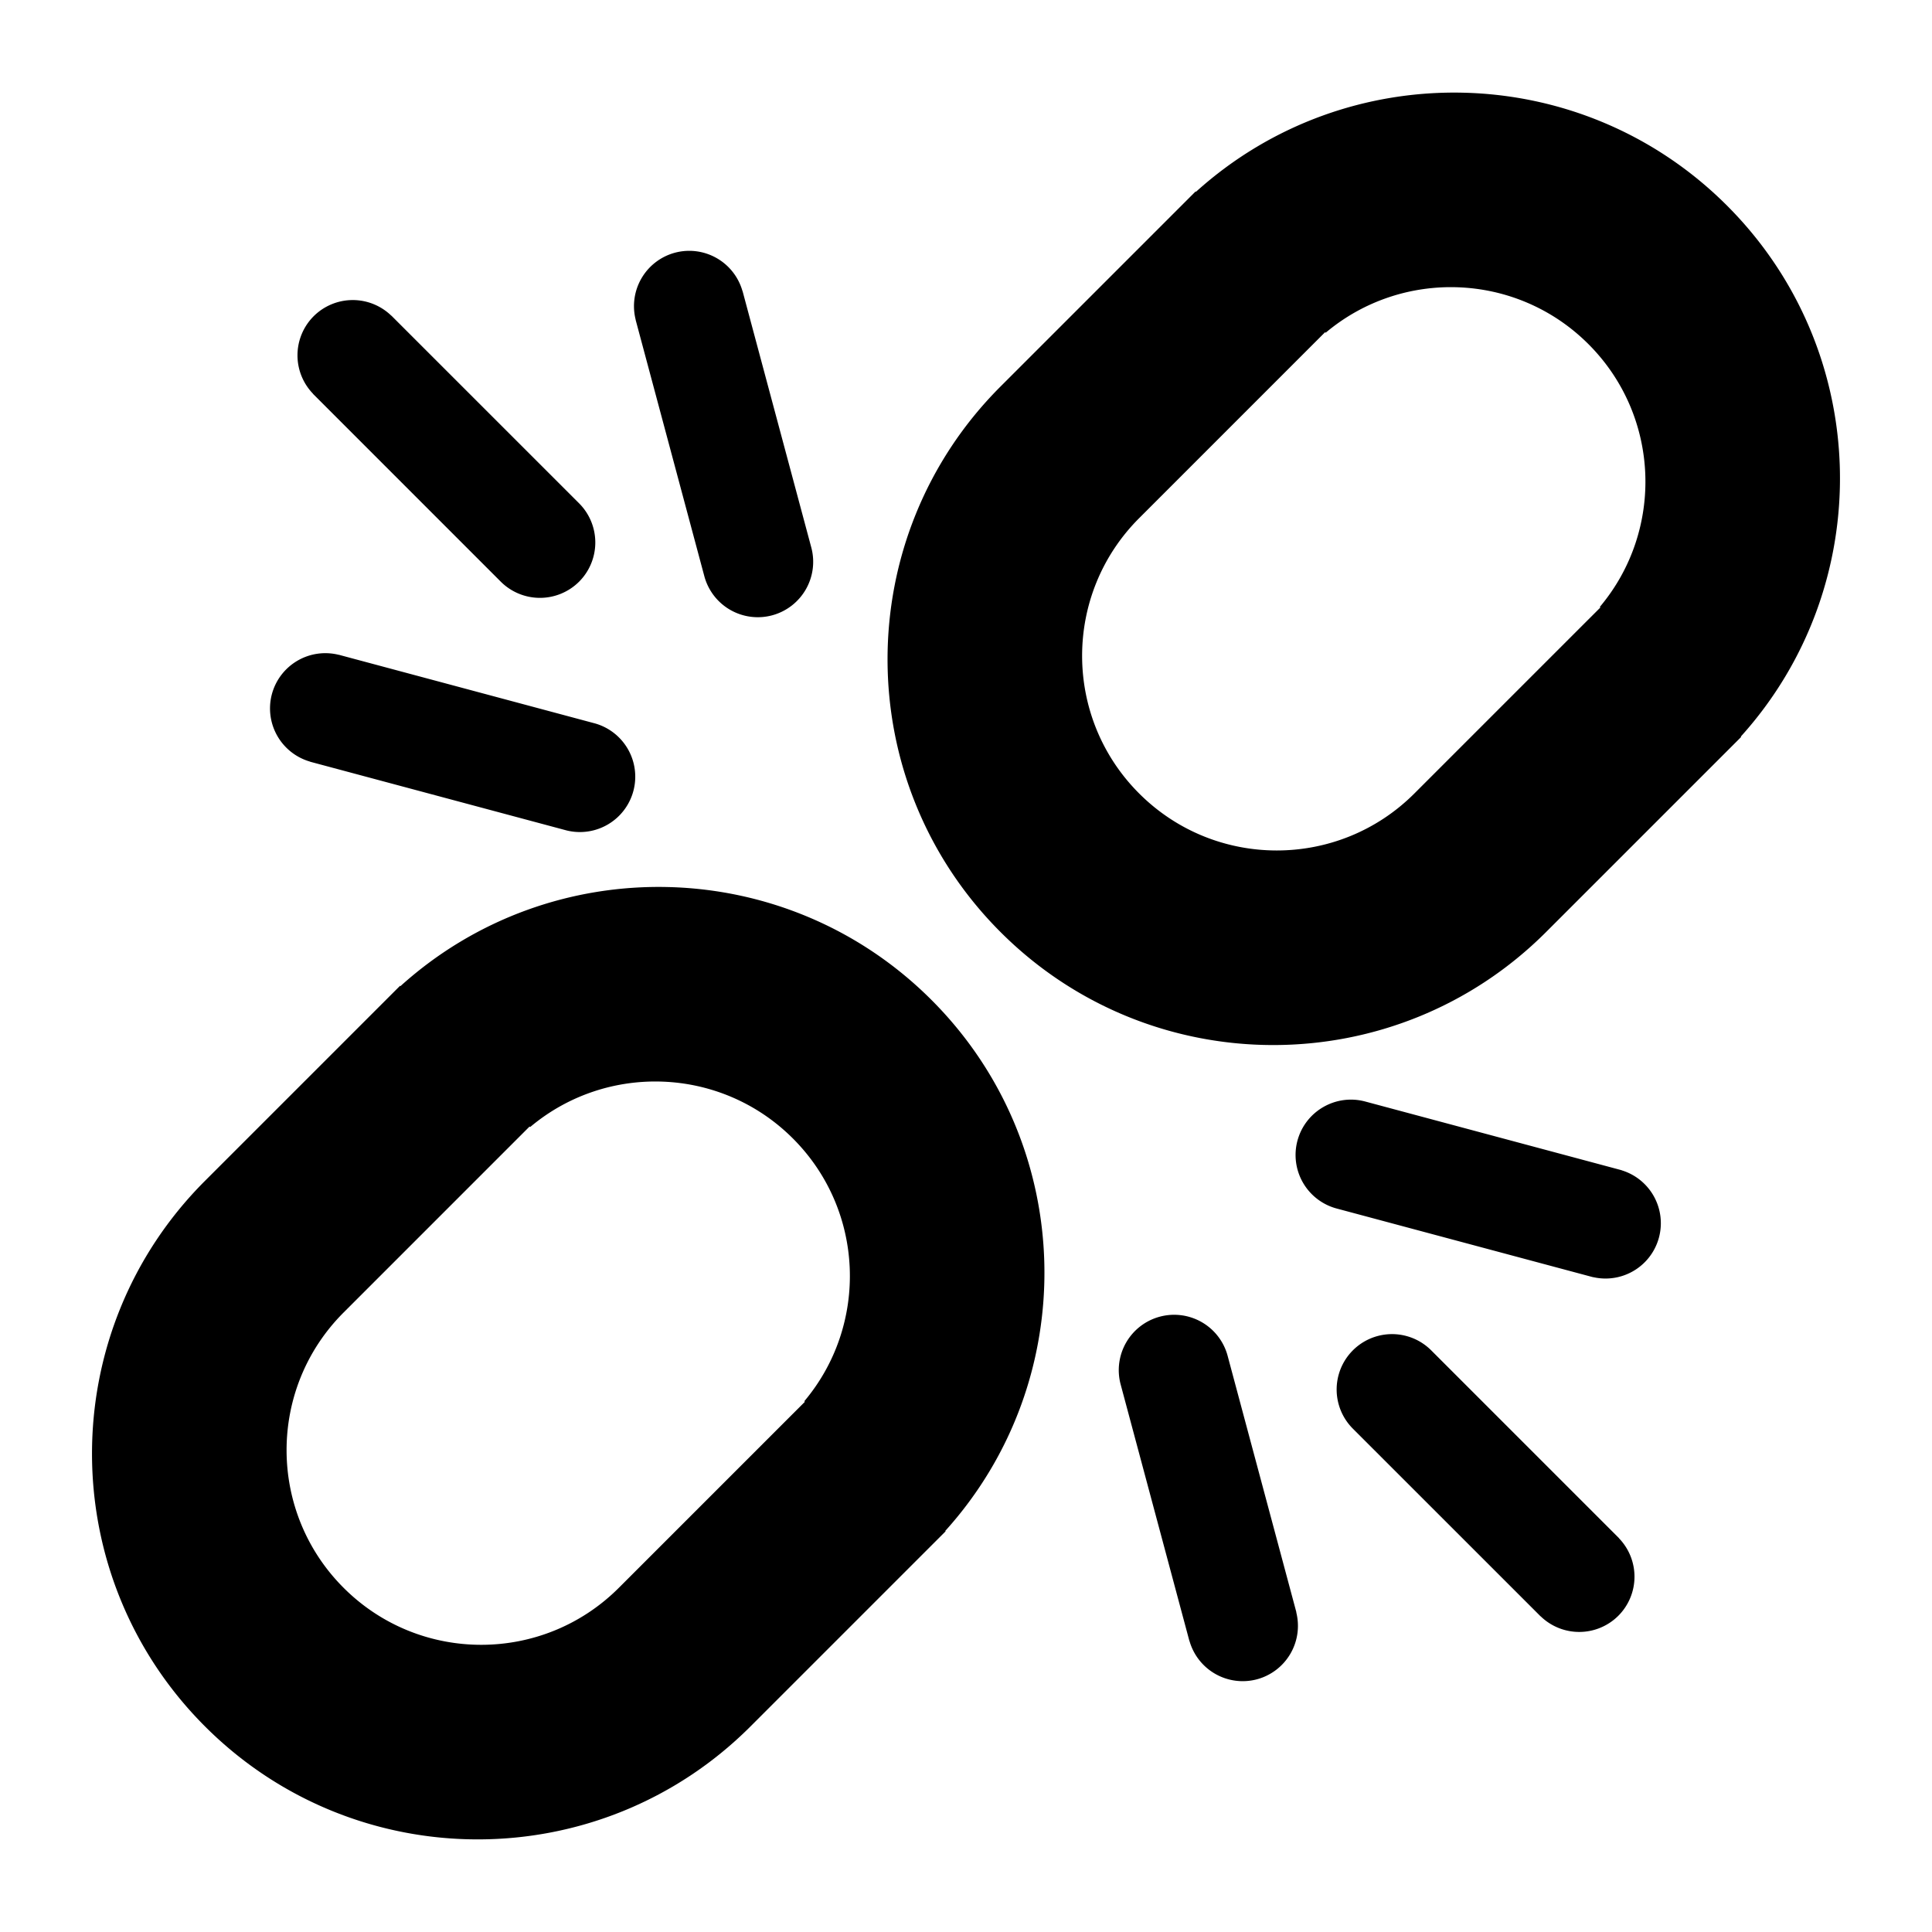 <svg xmlns="http://www.w3.org/2000/svg" width="100" height="100"><path d="M16.201 20.386l9.719 9.721a2.87 2.87 0 0 0 4.054 0 2.87 2.87 0 0 0 0-4.055l-9.679-9.677-.006-.008c-.002-.003-.005-.004-.008-.006l-.026-.026-.003.003a2.865 2.865 0 0 0-4.017.03 2.862 2.862 0 0 0-.03 4.015l-.004.003zM32.898 16.546l3.558 13.277a2.865 2.865 0 0 0 3.51 2.026 2.869 2.869 0 0 0 2.027-3.51l-3.545-13.224-.001-.007-.003-.007-.011-.04-.004.001a2.864 2.864 0 0 0-3.493-1.982 2.864 2.864 0 0 0-2.035 3.463l-.003.003zM16.054 39.423l-.001.005.046.012h.002l13.229 3.544a2.866 2.866 0 0 0 1.485-5.535L17.6 33.908c-.005-.002-.01-.005-.016-.006l-.017-.003-.03-.008-.001.003a2.865 2.865 0 0 0-3.463 2.035 2.866 2.866 0 0 0 1.981 3.494zM83.798 79.613l-9.72-9.72a2.866 2.866 0 1 0-4.053 4.055l9.679 9.677.006.008.008.006.026.026.003-.003a2.865 2.865 0 0 0 4.017-.03 2.864 2.864 0 0 0 .03-4.016l.004-.003zM67.101 83.454l-3.559-13.277a2.865 2.865 0 0 0-3.51-2.026 2.865 2.865 0 0 0-2.027 3.509l3.546 13.231v.002l.012.045.005-.001a2.864 2.864 0 0 0 3.493 1.983 2.865 2.865 0 0 0 2.034-3.463l.006-.003zM83.943 60.577l.001-.004-.041-.011-.005-.002-.005-.001-13.226-3.544c-1.53-.41-3.1.499-3.511 2.026a2.868 2.868 0 0 0 2.027 3.511l13.224 3.542a.014.014 0 0 0 .006.002l.007.001.04.011.001-.004a2.863 2.863 0 0 0 1.482-5.527zM48.212 51.756c-7.552-7.552-19.648-7.79-27.486-.713l-.019-.019L10.61 61.121c-7.797 7.797-7.797 20.44 0 28.237 7.797 7.798 20.439 7.798 28.237 0L48.945 79.26l-.019-.019c7.075-7.837 6.838-19.933-.714-27.485zm-6.553 20.802l-.619.619-.001.001h-.001l-9.005 9.005-.001.001c-3.935 3.935-10.314 3.935-14.248 0s-3.935-10.314 0-14.248l.001-.001 9.005-9.006.001-.001.001-.001.619-.619.029.028c3.959-3.329 9.874-3.134 13.6.591 3.726 3.726 3.921 9.642.591 13.6l.028.031zM89.389 10.641c-7.552-7.552-19.648-7.79-27.486-.713l-.019-.019-10.097 10.097c-7.797 7.797-7.797 20.44 0 28.237 7.797 7.798 20.439 7.798 28.237 0l10.098-10.098-.019-.019c7.075-7.837 6.838-19.933-.714-27.485zm-6.553 20.802l-.619.619-.001.001h-.001l-9.005 9.005-.001.001c-3.935 3.935-10.314 3.935-14.248 0-3.935-3.935-3.935-10.314 0-14.248l.001-.001 9.005-9.006.001-.001.001-.001.619-.619.029.028c3.959-3.329 9.874-3.134 13.6.591s3.921 9.642.591 13.6l.028.031z"/></svg>